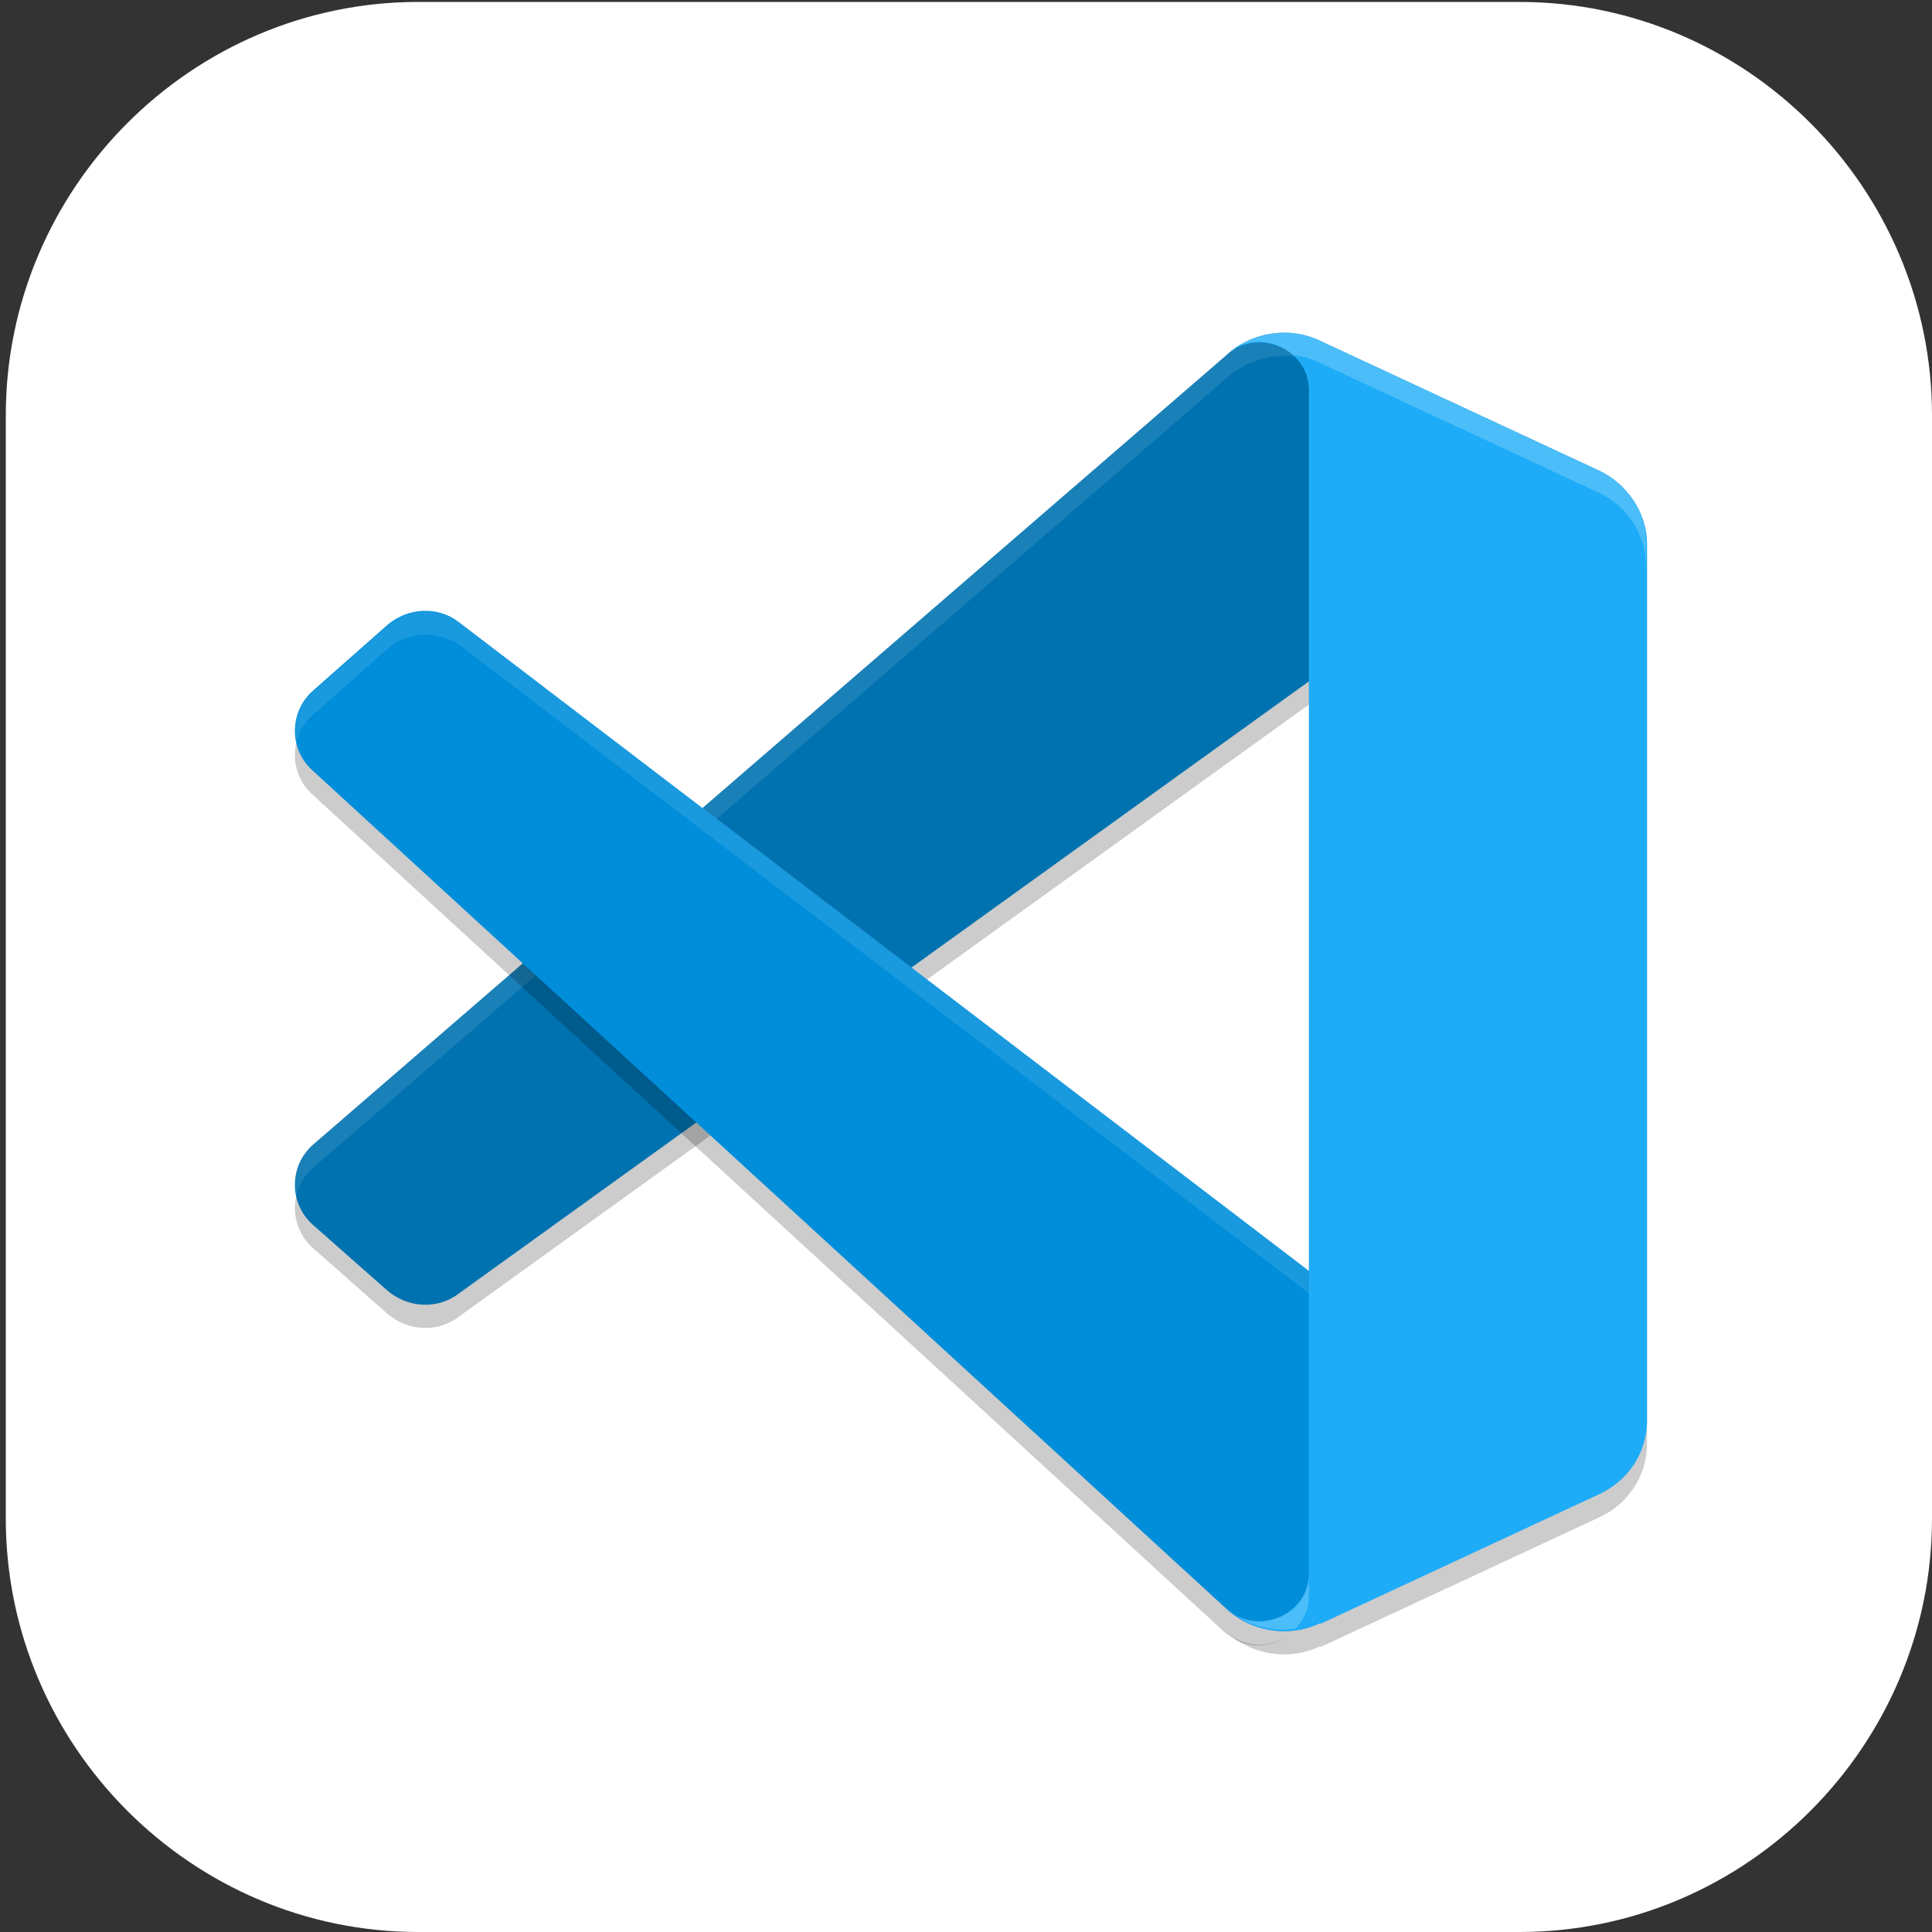 <?xml version="1.0" encoding="UTF-8"?>
<svg id="_图层_1" data-name="图层_1" xmlns="http://www.w3.org/2000/svg" version="1.1" xmlns:xlink="http://www.w3.org/1999/xlink" viewBox="0 0 200 200" width="16" height="16">
  <rect x="0" y="0" width="200" height="200" fill="#333333" stroke="none"/>
  <!-- Generator: Adobe Illustrator 29.0.1, SVG Export Plug-In . SVG Version: 2.1.0 Build 192)  -->
  <defs>
    <style>
      .st0 {
        fill: #7bbe4d;
      }

      .st1 {
        fill: #ff8802;
      }

      .st2, .st3, .st4, .st5, .st6, .st7, .st8, .st9, .st10, .st11, .st12 {
        isolation: isolate;
      }

      .st2, .st3, .st13, .st14, .st10, .st15, .st16 {
        display: none;
      }

      .st2, .st4, .st6, .st8, .st9, .st10, .st11 {
        opacity: .2;
      }

      .st3, .st17, .st18, .st6, .st9, .st10, .st12 {
        fill: #fff;
      }

      .st3, .st5, .st12 {
        opacity: .1;
      }

      .st4, .st18, .st19, .st6, .st20 {
        fill-rule: evenodd;
      }

      .st21 {
        fill: #3ddc84;
      }

      .st22 {
        fill: #e74c3c;
      }

      .st23 {
        fill: #008eda;
      }

      .st24 {
        fill: #0072b0;
      }

      .st25 {
        fill: #1eacf8;
      }

      .st19 {
        fill: #fffee4;
      }

      .st26 {
        stroke: #00e441;
      }

      .st26, .st11 {
        fill: none;
        stroke-linejoin: round;
        stroke-width: 6px;
      }

      .st27 {
        fill: #ffc802;
      }

      .st7 {
        opacity: .2;
      }

      .st28 {
        fill: url(#_未命名的渐变_23);
      }

      .st13 {
        fill: #ff766a;
      }

      .st29 {
        fill: #d22f7a;
      }

      .st11 {
        stroke: #000;
      }

      .st30 {
        fill: #e4e4e4;
      }

      .st15 {
        fill: #4f4f4f;
      }

      .st20 {
        fill: #f80;
      }

      .st31 {
        fill: #e7521d;
      }

      .st32 {
        fill: url(#_未命名的渐变_231);
      }

      .st16 {
        fill: #2d48a6;
      }
    </style>
    <linearGradient id="_未命名的渐变_23" data-name="未命名的渐变 23" x1="68.5" y1="106" x2="130.1" y2="106" gradientUnits="userSpaceOnUse">
      <stop offset="0" stop-color="#6aa5ff"/>
      <stop offset="1" stop-color="#3f76ff"/>
    </linearGradient>
    <linearGradient id="_未命名的渐变_231" data-name="未命名的渐变 23" x1="88.2" y1="106" x2="110.4" y2="106" xlink:href="#_未命名的渐变_23"/>
  </defs>
  <path class="st17" d="M157.3,200H43.3c-23.5,0-42.7-19.3-42.7-42.8V43C.6,19.5,19.8.2,43.3.2h114c23.5,0,42.7,19.3,42.7,42.8v114.2c0,23.5-19.2,42.8-42.7,42.8h0Z"/>
  <g class="st14">
    <path class="st17" d="M184.1,110.5c0-12.2-5.3-23.8-14.6-31.9-9.1-7.9-21.3-11.4-33.4-9.5-4.4-15.7-17.6-27.6-34.1-30.7-16.3-2.8-32.9,3.9-42.3,17.2-5.6,7.8-8.6,17.1-8.4,26.7-18.3,3.4-30.9,19.7-29.2,37.8,1.1,18,16.3,32.2,34.8,32.5h90.3c.9,0,1.8-.2,2.5-.6,20.1-4,34.5-21.3,34.2-41.3Z"/>
  </g>
  <g class="st14">
    <path class="st28" d="M120.9,79.8h-43.1c-5.1,0-9.3,4.3-9.3,9.5v33.5c0,5.2,4.2,9.5,9.3,9.5h43.1c5.1,0,9.3-4.3,9.3-9.5v-33.5c0-5.2-4.2-9.5-9.3-9.5ZM72.2,107.9h4.5v6.8h-4.5v-6.8ZM76.7,104.1h-4.5v-6.8h4.5v6.8ZM80.4,83.6h37.8v44.9h-37.8s0-44.9,0-44.9ZM126.4,104.1h-4.5v-6.8h4.5v6.8ZM121.9,107.9h4.5v6.8h-4.5v-6.8ZM126.4,89.3v4.3h-4.5v-9.9c2.6.5,4.5,2.8,4.5,5.6ZM76.7,83.7v9.9h-4.5v-4.3c0-2.8,2-5.1,4.5-5.6ZM72.2,122.8v-4.3h4.5v9.9c-2.6-.5-4.5-2.8-4.5-5.6ZM121.9,128.4v-9.9h4.5v4.3c0,2.8-2,5.1-4.5,5.6Z"/>
    <path class="st32" d="M108.2,102.2l-13.5-8c-1.3-.8-3-.8-4.3,0s-2.2,2.2-2.2,3.8v16.1c0,1.6.8,3,2.2,3.8.7.4,1.4.6,2.2.6s1.5-.2,2.2-.6l13.5-8c1.3-.8,2.2-2.2,2.2-3.8s-.8-3-2.2-3.8ZM106.4,106.6l-13.5,8c-.3.2-.5,0-.6,0-.1,0-.3-.2-.3-.5v-16.1c0-.3.2-.5.3-.5,0,0,.2,0,.3,0s.2,0,.3,0l13.5,8c.3.2.3.4.3.5,0,.1,0,.4-.3.5h0Z"/>
  </g>
  <g class="st14">
    <path class="st8" d="M72.5,36.7c-1.2,0-2.1.8-2.2,1.8,0,.4.1.7.3,1l7.2,10.1c-12.6,6.7-20.2,18.7-20.2,31.5,0,20.5,19,37.1,42.4,37.1h0c23.4,0,42.4-16.6,42.4-37.1h0c0-12.9-7.7-24.8-20.2-31.5l7.2-10.1c.6-.9.3-2-.6-2.6-.4-.2-.8-.3-1.2-.3-.7,0-1.4.4-1.8.9l-7.3,10.3c-5.7-2.4-12.1-3.7-18.5-3.7-6.4,0-12.7,1.3-18.5,3.7l-7.3-10.2c-.4-.5-1-.9-1.8-.9Z"/>
    <path class="st8" d="M165,155.3H48c-7.2,0-13-5.1-13.1-11.3v-79.1c0,6.6,6.4,11.8,13.9,11.4h97c7.8,0,19.1-.4,19.1,12.5v66.6Z"/>
    <path class="st1" d="M82.7,54h-34.9c-7.1,0-12.8,4.4-12.8,9.9-.2,5.3,5.2,9.7,12,9.9.1,0,.3,0,.4,0h35.6l-.4-19.8Z"/>
    <path class="st8" d="M47.8,54c-7.1,0-12.8,4.4-12.8,9.9,0,.5,0,.9,0,1.4.7-5,6.2-8.8,12.7-8.8h34.9l.3,17.3h0l-.4-19.8h-34.9Z"/>
    <path class="st21" d="M72.5,31.7c-1.2,0-2.1.8-2.2,1.8,0,.4.1.7.3,1l7.2,10.1c-12.6,6.7-20.2,18.7-20.2,31.5,0,20.5,19,37.1,42.4,37.1s42.4-16.6,42.4-37.1c0-12.9-7.7-24.8-20.2-31.5l7.2-10.1c.6-.9.3-2-.6-2.6-.4-.2-.8-.3-1.2-.3-.7,0-1.4.4-1.8.9l-7.3,10.3c-5.7-2.4-12.1-3.7-18.5-3.7-6.4,0-12.7,1.3-18.5,3.7l-7.3-10.2c-.4-.5-1-.9-1.8-.9Z"/>
    <path class="st9" d="M72.5,31.7c-1.2,0-2.1.8-2.2,1.8,0,.4.1.7.3,1l.2.3c.4-.4,1-.7,1.7-.6.7,0,1.4.4,1.8.9l7.3,10.2c5.8-2.4,12.1-3.7,18.5-3.7,6.4,0,12.7,1.3,18.5,3.7l7.3-10.3c.4-.5,1-.9,1.8-.9.6,0,1.2.2,1.7.6l.2-.3c.6-.9.3-2-.6-2.6-.4-.2-.8-.3-1.2-.3-.7,0-1.4.4-1.8.9l-7.3,10.3c-5.7-2.4-12.1-3.7-18.5-3.7-6.4,0-12.7,1.3-18.5,3.7l-7.3-10.2c-.4-.5-1-.9-1.8-.9ZM123.4,45.4l-1.2,1.7c12.2,6.6,19.8,18,20.2,30.5,0-.5,0-1,0-1.5,0-12.4-7.2-24-19-30.8ZM76.6,45.4c-11.8,6.8-19,18.4-19,30.8,0,.4,0,.7,0,1.1.5-12.4,8.1-23.7,20.2-30.2l-1.2-1.7Z"/>
    <path class="st27" d="M165,152.8H48c-7.2,0-13-5.1-13.1-11.3V62.4c0,6.6,6.4,11.8,13.9,11.4h97c7.8,0,19.1-.4,19.1,12.5v66.6Z"/>
    <path class="st8" d="M84.7,56.4c-1.3,0-2.5.5-3.2,1.3-1.6,1.4-1.6,3.6,0,5,.8.7,1.8,1.1,2.9,1.1,1.1,0,2.1-.4,2.9-1,1.8-1.3,2-3.5.6-5.1-.8-.8-1.9-1.3-3.1-1.3ZM115.6,56.4c-1.1,0-2.3.4-3.1,1.1-1.7,1.4-1.7,3.8,0,5.2.8.7,1.9,1.1,3.1,1.1,2.3,0,4.2-1.6,4.2-3.7h0c0-2-1.9-3.7-4.2-3.7Z"/>
    <path class="st17" d="M115.6,61.4c-2.3,0-4.2-1.6-4.3-3.6,0-1,.4-2,1.3-2.7,1.7-1.5,4.4-1.4,6,0,.8.7,1.2,1.6,1.2,2.6,0,2-1.9,3.7-4.2,3.7"/>
    <path class="st31" d="M104.3,99.8c-3.9,0-7.1,2.7-7.1,6.1,0,3.4,3.1,6.2,6.9,6.3,1,0,2-.2,2.9-.5,3.6-1.3,5.3-4.8,3.9-8-1.1-2.4-3.7-4-6.6-3.9Z"/>
    <path class="st17" d="M84.3,61.4c-2.2,0-4.1-1.6-4.1-3.5,0-1,.4-1.9,1.2-2.6,1.4-1.5,4-1.8,5.8-.5,1.8,1.3,2,3.5.6,5.1-.2.2-.4.3-.6.5-.8.7-1.8,1-2.9,1"/>
    <path class="st5" d="M100,91c-1.6,0-2.8,1.1-2.8,2.5h0v2.7c-6.6,1.2-11.3,6.2-11.3,12.1,0,3.6,1.8,7.1,5,9.4l-26.9,49.2c-1.1,1.8-.9,4,.5,5.6,1.4,1.7,3.7,2.6,6.2,2.4,2.4-.2,4.5-1.5,5.5-3.3l18.9-33.3c.9-1.5,2.8-2.6,4.9-2.6,0,0,.1,0,.2,0,0,0,.1,0,.2,0,2.1,0,4,1,4.9,2.6l18.9,33.3c1,1.9,3.1,3.1,5.5,3.3,2.4.2,4.8-.7,6.2-2.4,1.4-1.7,1.6-3.8.5-5.6l-26.9-49.2c3.2-2.3,5-5.8,5-9.4,0-5.9-4.7-10.9-11.3-12.1v-2.7c0-1.4-1.2-2.5-2.8-2.5,0,0,0,0,0,0ZM100,100.9c4.7,0,8.5,3.3,8.5,7.4h0c0,4.1-3.8,7.4-8.5,7.4s-8.5-3.3-8.5-7.4c0-4.1,3.8-7.4,8.5-7.4Z"/>
    <path class="st1" d="M100,88.5c-1.6,0-2.8,1.1-2.8,2.5h0v2.7c-6.6,1.2-11.3,6.2-11.3,12.1,0,3.6,1.8,7.1,5,9.4l-26.9,49.2c-1.1,1.8-.9,4,.5,5.6,1.4,1.7,3.7,2.6,6.2,2.4,2.4-.2,4.5-1.5,5.5-3.3l18.9-33.3c.9-1.5,2.8-2.6,4.9-2.6,0,0,.1,0,.2,0,0,0,.1,0,.2,0,2.1,0,4,1,4.9,2.6l18.9,33.3c1,1.9,3.1,3.1,5.5,3.3,2.4.2,4.8-.7,6.2-2.4,1.4-1.7,1.6-3.8.5-5.6l-26.9-49.2c3.2-2.3,5-5.8,5-9.4,0-5.9-4.7-10.9-11.3-12.1v-2.7c0-1.4-1.2-2.5-2.8-2.5,0,0,0,0,0,0ZM100,98.4c4.7,0,8.5,3.3,8.5,7.4h0c0,4.1-3.8,7.4-8.5,7.4h0c-4.7,0-8.5-3.3-8.5-7.4h0c0-4.1,3.8-7.4,8.5-7.4Z"/>
    <path class="st8" d="M153.8,96h-5.1c-.4,0-.6.2-.6.6v73c0,.3.3.6.6.6h5.3c6.1,0,11.1-4.6,11.1-10.2v-74.5c0,5.7-5,10.7-11.2,10.6Z"/>
    <path class="st1" d="M153.8,93.5h-5.1c-.4,0-.6.2-.6.6v73c0,.3.3.6.6.6h5.3c6.1,0,11.1-4.6,11.1-10.2v-74.5c0,5.7-5,10.7-11.2,10.6Z"/>
  </g>
  <g class="st14">
    <path class="st8" d="M104,46.1c-8.1,0-16.3,1.5-24.2,4.7-31.8,13-46.7,48.8-33.5,80.1,13.2,31.4,49.4,46.1,81.1,33.1,31.8-13,46.7-48.8,33.5-80.1-9.9-23.5-32.7-37.7-56.9-37.8ZM103.6,74.4c18.5,0,33.4,14.8,33.4,33s-15,33-33.4,33-33.4-14.8-33.4-33,15-33,33.4-33Z"/>
    <path class="st30" d="M104,43.7c-8.1,0-16.3,1.5-24.2,4.7-31.8,13-46.7,48.8-33.5,80.1,13.2,31.4,49.4,46.1,81.1,33.1,31.8-13,46.7-48.8,33.5-80.1-9.9-23.5-32.7-37.7-56.9-37.8ZM103.6,72.1c18.5,0,33.4,14.8,33.4,33s-15,33-33.4,33-33.4-14.8-33.4-33,15-33,33.4-33Z"/>
    <path class="st9" d="M104,43.7c-8.1,0-16.3,1.5-24.2,4.7-24.3,10-38.7,33.2-38.3,57.7.5-23.6,14.8-45.7,38.3-55.3,7.9-3.3,16.1-4.8,24.2-4.7,24.2.1,47,14.3,56.9,37.8,3.1,7.4,4.6,15,4.8,22.5.2-8.3-1.3-16.7-4.8-24.8-9.9-23.5-32.7-37.7-56.9-37.8ZM136.9,106.1c-.5,17.8-15.3,32-33.4,32.1-17.9,0-32.6-14-33.4-31.7,0,.3,0,.6,0,1,0,18.2,15,33,33.4,33s33.4-14.8,33.4-33c0-.5,0-.9,0-1.4Z"/>
    <path class="st8" d="M104,39c-7.7,0-15.5,1.3-23.1,4.2-3,1.1-4.5,4.5-3.4,7.5l10.3,26.9c1.1,3,4.5,4.5,7.5,3.3,0,0,0,0,0,0,2.6-1,5.4-1.5,8.2-1.5,2.8,0,5.6.5,8.2,1.5,3,1.1,6.3-.3,7.5-3.3,0,0,0,0,0,0l10.3-27c1.1-3-.4-6.3-3.3-7.5,0,0,0,0,0,0-7-2.7-14.5-4.2-22.3-4.2ZM44,81.4c-2.4,0-4.6,1.5-5.4,3.7-2.9,7.5-4.3,15.2-4.3,22.8,0,7.6,1.6,15,4.3,22,1.1,3,4.5,4.4,7.5,3.3,0,0,0,0,0,0l27.3-10.2c3-1.1,4.5-4.4,3.4-7.4,0,0,0,0,0,0-1-2.6-1.5-5.3-1.6-8.1,0-2.8.5-5.5,1.5-8.1,1.1-3-.4-6.3-3.4-7.4,0,0,0,0,0,0l-27.3-10.2c-.7-.3-1.4-.4-2.1-.4ZM163.1,81.4c-.7,0-1.4.1-2.1.4l-27.3,10.2c-3,1.1-4.5,4.4-3.4,7.4h0c1,2.6,1.5,5.4,1.5,8.1,0,2.8-.5,5.5-1.6,8.1-1.2,2.9.3,6.3,3.4,7.4,0,0,0,0,0,0l27.3,10.2c3,1.1,6.4-.4,7.5-3.3,0,0,0,0,0,0,2.7-6.9,4.2-14.4,4.3-22,0-7.6-1.4-15.3-4.3-22.8-.9-2.2-3-3.7-5.4-3.7ZM114,133.5c-.8,0-1.5.1-2.3.4-2.6,1-5.4,1.5-8.2,1.5-2.8,0-5.6-.5-8.2-1.5-3-1.1-6.3.4-7.5,3.3,0,0,0,0,0,0l-10.3,26.9c-1.1,3,.4,6.3,3.4,7.5,7.6,2.9,15.4,4.3,23.1,4.2,7.7,0,15.2-1.5,22.3-4.2,3-1.1,4.5-4.5,3.4-7.5,0,0,0,0,0,0l-10.3-27c-.8-2.2-2.9-3.6-5.2-3.7Z"/>
    <path class="st22" d="M104,36.7c-7.7,0-15.5,1.3-23.1,4.2-3,1.1-4.5,4.5-3.4,7.5l10.3,26.9c1.1,3,4.5,4.5,7.5,3.3,0,0,0,0,0,0,2.6-1,5.4-1.5,8.2-1.5,2.8,0,5.6.5,8.2,1.5,3,1.1,6.3-.3,7.5-3.3,0,0,0,0,0,0l10.3-27c1.1-3-.4-6.3-3.3-7.5,0,0,0,0,0,0-7-2.7-14.5-4.2-22.3-4.2ZM44,79c-2.4,0-4.6,1.5-5.4,3.7-2.9,7.5-4.3,15.2-4.3,22.8,0,7.6,1.6,15,4.3,22,1.1,3,4.5,4.4,7.5,3.3,0,0,0,0,0,0l27.3-10.2c3-1.1,4.5-4.4,3.4-7.4,0,0,0,0,0,0-1-2.6-1.5-5.3-1.6-8.1,0-2.8.5-5.5,1.5-8.1,1.1-3-.4-6.3-3.4-7.4,0,0,0,0,0,0l-27.3-10.2c-.7-.3-1.4-.4-2.1-.4ZM163.1,79c-.7,0-1.4.1-2.1.4l-27.3,10.2c-3,1.1-4.5,4.4-3.4,7.4h0c1,2.6,1.5,5.4,1.5,8.1,0,2.8-.5,5.5-1.6,8.1-1.2,2.9.3,6.3,3.4,7.4,0,0,0,0,0,0l27.3,10.2c3,1.1,6.4-.4,7.5-3.3,0,0,0,0,0,0,2.7-6.9,4.2-14.4,4.3-22,0-7.6-1.4-15.3-4.3-22.8-.9-2.2-3-3.7-5.4-3.7ZM114,131.2c-.8,0-1.5.1-2.3.4-2.6,1-5.4,1.5-8.2,1.5-2.8,0-5.6-.5-8.2-1.5-3-1.1-6.3.4-7.5,3.3,0,0,0,0,0,0l-10.3,26.9c-1.1,3,.4,6.3,3.4,7.5,7.6,2.9,15.4,4.3,23.1,4.2,7.7,0,15.2-1.5,22.3-4.2,3-1.1,4.5-4.5,3.4-7.5,0,0,0,0,0,0l-10.3-27c-.8-2.2-2.9-3.6-5.2-3.7Z"/>
  </g>
  <g class="st14">
    <path class="st13" d="M13.3,17.6c-5.4,0-9.7,4.1-9.7,9.1v100.5h180.8V26.7c0-5.1-4.3-9.1-9.7-9.1,0,0-161.4,0-161.4,0ZM181.8,160.7c-1.6,1.5-4,2.5-6.5,2.5l-162,.6h161.4c2.8,0,5.3-1.2,7.1-3Z"/>
    <path class="st10" d="M13.3,17.6c-5.4,0-9.7,4.1-9.7,9.1v3c0-5.1,4.3-9.1,9.7-9.1h161.4c5.4,0,9.7,4.1,9.7,9.1v-3c0-5.1-4.3-9.1-9.7-9.1H13.3Z"/>
    <path class="st4" d="M132.8,51.1c14.3,0,25.8,10.9,25.8,24.4s-11.6,24.4-25.8,24.4-25.8-10.9-25.8-24.4,11.6-24.4,25.8-24.4Z"/>
    <path class="st19" d="M132.8,48c14.3,0,25.8,10.9,25.8,24.4s-11.6,24.4-25.8,24.4-25.8-10.9-25.8-24.4,11.6-24.4,25.8-24.4Z"/>
    <path class="st29" d="M3.7,127.2v27.4s0,9.2,9.7,9.1l162.1-.6c5,0,9-3.8,9-8.5v-27.4H3.7Z"/>
    <path d="M3.7,127.2v-4.9s13-8.1,16.7-8.8c3.7-.7,8-.1,12.4.7,4.4.8,11.1,1.9,13.2,1.9,2.1,0,5.8-.2,10.2-.4,4.4-.2,11.6-.5,13.8-.4,2.3,0,7.9.3,13.9.6,6,.3,14.2.9,16.1,1.1,1.9.2,4.1.5,6.6.8,2.5.3,6.8.8,8.3.9,1.5.1,5.1.6,9.2.9,4.1.4,10.7.5,12.6.3,1.9-.1,5.9-1.5,10.3-2.7,4.4-1.2,9.3-2.3,13-2.1,3.7.3,24.6,7.1,24.6,7.1v4.9H3.7Z"/>
    <path class="st8" d="M3.6,154.6v3s0,9.2,9.7,9.1l162.1-.6c5,0,9-3.8,9-8.5v-3c0,4.7-4,8.5-9,8.5l-162.1.6h1.7l160.4-.6c2.5,0,4.8-.9,6.5-2.5-1.8,1.8-4.2,3-7.1,3H13.3s0,0,0,0c-9.7,0-9.7-9.1-9.7-9.1h0ZM13.3,166.8h161.4c2.8,0,5.3-1.2,7.1-3-1.6,1.5-4,2.5-6.5,2.5l-162,.6Z"/>
    <ellipse class="st8" cx="148.9" cy="139.4" rx="48.4" ry="45.7"/>
    <ellipse class="st0" cx="148.9" cy="136.4" rx="48.4" ry="45.7"/>
    <path class="st17" d="M142.1,121.1h13.6c1.6,0,2.9,1.2,2.9,2.8v37.1c0,1.5-1.3,2.8-2.9,2.8h-13.6c-1.6,0-2.9-1.2-2.9-2.8v-37.1c0-1.5,1.3-2.8,2.9-2.8Z"/>
    <path class="st17" d="M148.9,109l11.3,15.2,11.3,15.2h-45.2l11.3-15.2,11.3-15.2Z"/>
  </g>
  <g class="st14">
    <path class="st2" d="M63.2,8h77.2c32,0,57.9,25.3,57.9,56.5v75.3c0,31.2-25.9,56.5-57.9,56.5H63.2c-32,0-57.9-25.3-57.9-56.5v-75.3c0-31.2,25.9-56.5,57.9-56.5Z"/>
    <path class="st16" d="M63.2,4.7h77.2c32,0,57.9,25.3,57.9,56.5v75.3c0,31.2-25.9,56.5-57.9,56.5H63.2c-32,0-57.9-25.3-57.9-56.5V61.1C5.3,30,31.3,4.7,63.2,4.7Z"/>
    <path class="st8" d="M101.9,27.5l-24.1,37.7h13.8v47.1h-28.3v-12.4c6.8-3.5,11-10.4,11-17.8,0-11.1-9.3-20.2-20.7-20.2s-20.7,9-20.7,20.2c0,7.5,4.2,14.3,11,17.8v12.4c0,18.8,19.3,20.2,19.3,20.2h28.3v12.8c-6.4,3.6-10.3,10.2-10.3,17.4,0,11.1,9.3,20.2,20.7,20.2s20.7-9,20.7-20.2c0-7.2-3.9-13.8-10.3-17.4v-12.8h28.3s19.3-1.3,19.3-20.2v-10.1h2.4c4.8,0,8.6-3.7,8.6-8.4v-23.5c0-4.7-3.8-8.4-8.6-8.4h-24.1c-4.8,0-8.6,3.7-8.6,8.4v23.5c0,4.7,3.8,8.4,8.6,8.4h2.4v10.1h-28.3v-47.1h13.8l-24.1-37.7Z"/>
    <path class="st17" d="M101.9,24.2l-24.1,37.7h13.8v47.1h-28.3v-12.4c6.8-3.5,11-10.4,11-17.8,0-11.1-9.3-20.2-20.7-20.2s-20.7,9-20.7,20.2c0,7.5,4.2,14.3,11,17.8v12.4c0,18.8,19.3,20.2,19.3,20.2h28.3v12.8c-6.4,3.6-10.3,10.2-10.3,17.4,0,11.1,9.3,20.2,20.7,20.2s20.7-9,20.7-20.2c0-7.2-3.9-13.8-10.3-17.4v-12.8h28.3s19.3-1.3,19.3-20.2v-10.1h2.4c4.8,0,8.6-3.7,8.6-8.4v-23.5c0-4.7-3.8-8.4-8.6-8.4h-24.1c-4.8,0-8.6,3.7-8.6,8.4v23.5c0,4.7,3.8,8.4,8.6,8.4h2.4v10.1h-28.3v-47.1h13.8l-24.1-37.7Z"/>
    <path class="st3" d="M63.2,4.7C31.2,4.7,5.3,29.9,5.3,61.2v3.4c0-31.3,25.8-56.5,57.9-56.5h77.2c32.1,0,57.9,25.2,57.9,56.5v-3.4c0-31.3-25.8-56.5-57.9-56.5H63.2Z"/>
  </g>
  <g class="st14">
    <path class="st2" d="M60.3,5.1h79.7c33,0,59.7,26.2,59.7,58.5v78c0,32.3-26.7,58.5-59.7,58.5H60.3c-33,0-59.7-26.2-59.7-58.5V63.6C.6,31.3,27.3,5.1,60.3,5.1Z"/>
    <path class="st15" d="M60.3,1.6h79.7c33,0,59.7,26.2,59.7,58.5v78c0,32.3-26.7,58.5-59.7,58.5H60.3c-33,0-59.7-26.2-59.7-58.5V60.1C.6,27.8,27.3,1.6,60.3,1.6Z"/>
    <path class="st7" d="M11.8,26c-2.4,3.3-4.5,6.7-6.1,10.4h189c-1.7-3.7-3.8-7.2-6.1-10.4H11.8ZM.9,53.8c-.2,2.1-.3,4.1-.3,6.3v4.2h199.1v-4.2c0-2.1-.1-4.2-.3-6.3H.9ZM.6,81.7v10.4h199.1v-10.4H.6ZM.6,109.5v10.4h199.1v-10.4H.6ZM.6,137.3v.7c0,3.3.3,6.6.8,9.7h197.5c.5-3.2.8-6.4.8-9.7v-.7H.6ZM7.4,165.2c2,3.7,4.4,7.2,7.2,10.4h171.3c2.7-3.2,5.2-6.7,7.2-10.4H7.4Z"/>
    <path class="st11" d="M.6,99.1h29.9l24.9-48.7,19.9,90.5,34.9-104.4,24.9,125.3,29.9-62.7h34.9"/>
    <path class="st26" d="M.6,95.6h29.9l24.9-48.7,19.9,90.5,34.9-104.4,24.9,125.3,29.9-62.7h34.9"/>
    <path class="st3" d="M60.3,1.6C27.2,1.6.6,27.7.6,60.1v3.5C.6,31.2,27.2,5.1,60.3,5.1h79.7c33.1,0,59.7,26.1,59.7,58.5v-3.5c0-32.4-26.6-58.5-59.7-58.5H60.3Z"/>
    <path class="st9" d="M110.8,22.5c-4.9-.3-9.3,2.7-10.8,7.2l-22.6,67.7-11.6-52.7c-1.2-5.6-6.9-9.2-12.7-8-3.2.7-5.8,2.7-7.3,5.5l-21.9,43H.6v3.5h23.3l21.9-43c2.6-5.2,9.1-7.2,14.3-4.7,2.9,1.4,5,4,5.7,7.1l11.6,52.7,22.6-67.7c1.5-4.5,6-7.5,10.8-7.2,4.8.3,8.9,3.8,9.8,8.4l18.6,93.8,16-33.6c1.8-3.7,5.5-6,9.7-6h34.9v-3.5h-34.9c-4.1,0-7.9,2.4-9.7,6l-16,33.6-18.6-93.8c-.9-4.7-5-8.1-9.8-8.4Z"/>
  </g>
  <g class="st14">
    <path class="st20" d="M60.3,114c-2.7,0-5,1.7-6.1,4.2l-16.4,40.3c-1.8,4.5,1.4,9.5,6.1,9.5h118.3c4.7,0,7.9-5,6.1-9.5l-16.4-40.3c-1-2.6-3.4-4.2-6.1-4.2H60.3Z"/>
    <path class="st6" d="M60.3,114c-2.7,0-5,1.7-6.1,4.2l-16.4,40.2c-.5,1.3-.6,2.6-.4,3.9,0-.5.2-.9.4-1.4l16.4-40.2c1-2.6,3.4-4.2,6.1-4.2h85.4c2.7,0,5,1.7,6.1,4.2l16.4,40.2c.2.5.3,1,.4,1.4.2-1.2.1-2.6-.4-3.9l-16.4-40.2c-1-2.6-3.4-4.2-6.1-4.2,0,0-85.4,0-85.4,0Z"/>
    <path class="st20" d="M103,30.5c-3,0-6,.5-9,1.8-1.9.8-3.3,2.4-3.8,4.4l-6,21.4c9.6,21.5,28.8,7,37.8,0l-6-21.4c-.6-2.1-2.2-3.8-4.2-4.6-2.8-1-5.7-1.6-8.7-1.6h0ZM76.3,85.6l-7.3,25.8c2.4,21.9,39.1,17.3,67.7-.9l-7-24.9c-18.1,7.5-25.4-14.4-53.4,0h0Z"/>
    <path class="st4" d="M37.4,162.4c-.7,4.1,2.2,8.1,6.4,8.1h118.4c4.2,0,7.1-4,6.4-8.1-.6,3.1-3.1,5.6-6.4,5.6H43.9c-3.3,0-5.9-2.5-6.4-5.6Z"/>
    <path class="st18" d="M84.1,58.5l-15.1,53,7.3-25.6c20.1,9.4,35.3,7.5,53.4,0l7,24.8c-28.6,18-60.6,5.2-67.7.9l-5.2,18.2c-.8,2.8.2,5.9,2.5,7.5,10.1,7.3,23.3,10.3,36.4,10.2,13.1-.1,26.2-3.4,36.5-10,2.5-1.6,3.7-4.8,2.9-7.8l-20.2-71.1c-9.1,6.8-28.8,6.8-37.8,0h0Z"/>
    <path class="st9" d="M102.5,30.5c-7,0-11.6,2.2-11.6,5.1s.1.8.3,1.2c1.1-2.3,5.3-3.9,11.3-3.9s11.2,2,12.7,4.4c.3-.4.5-.8.5-1.1,0-2.9-6.2-5.7-13.2-5.7Z"/>
  </g>
  <g>
    <path class="st8" d="M136.7,170.4c-3.3,1.6-7.3.9-9.9-1.6,3.2,3.1,8.7.9,8.7-3.5V42.8c0-4.4-5.5-6.6-8.7-3.5,2.6-2.5,6.6-3.2,9.9-1.6l28.8,13.4c3,1.4,5,4.4,5,7.6v90.8c0,3.2-1.9,6.2-5,7.6l-28.8,13.4Z"/>
    <path class="st8" d="M165.5,51.1l-28.8-13.4c-3.3-1.6-7.3-.9-9.9,1.6L32.4,120.9c-2.5,2.2-2.5,6.1,0,8.3l7.7,6.8c2.1,1.8,5.2,2,7.4.3l113.6-81.8c3.8-2.8,9.3-.2,9.3,4.5v-.3c0-3.2-1.9-6.2-4.9-7.6h0Z"/>
    <path class="st24" d="M165.5,48.7l-28.8-13.4c-3.3-1.6-7.3-.9-9.9,1.6L32.4,118.5c-2.5,2.2-2.5,6.1,0,8.3l7.7,6.8c2.1,1.8,5.2,2,7.4.3l113.6-81.8c3.8-2.8,9.3-.2,9.3,4.5v-.3c0-3.2-1.9-6.2-4.9-7.6h0Z"/>
    <path class="st12" d="M132.1,34.5c-2,.2-3.9,1-5.3,2.4L32.4,118.5c-1.6,1.4-2.2,3.5-1.7,5.3.2-1.1.8-2.1,1.7-2.9L126.8,39.3c2-1.9,4.7-2.7,7.3-2.4.9.1,1.8.4,2.6.8l28.8,13.4c0,0,.1,0,.2.1,2.6.4,4.8,2.5,4.8,5.4v-.3c0-3.2-1.9-6.2-4.9-7.6l-28.8-13.4c-.8-.4-1.7-.6-2.6-.8-.7,0-1.3-.1-2,0Z"/>
    <path class="st8" d="M43.8,65.7c-1.3,0-2.6.6-3.7,1.5l-7.7,6.8c-2.5,2.2-2.5,6.1,0,8.3l94.3,86.6c.4.4.9.6,1.3.9,0,0,0,0,0,0,3.2,1.6,7.4-.6,7.4-4.4v-31.4L47.6,66.8c-1.1-.8-2.5-1.2-3.8-1.1Z"/>
    <path class="st23" d="M165.5,154.6l-28.8,13.4c-3.3,1.6-7.3.9-9.9-1.6L32.4,79.8c-2.5-2.2-2.5-6.1,0-8.3l7.7-6.8c2.1-1.8,5.2-2,7.4-.3l113.6,86.7c3.8,2.8,9.3.2,9.3-4.5v.3c0,3.2-1.9,6.2-4.9,7.6h0Z"/>
    <path class="st12" d="M43.8,63.3c-1.3,0-2.6.6-3.7,1.5l-7.7,6.8c-1.6,1.4-2.2,3.4-1.7,5.3.2-1.1.8-2.1,1.7-2.9l7.7-6.8c1-.9,2.3-1.4,3.7-1.5,1.3,0,2.7.3,3.8,1.1l113.6,86.7c1.4,1,2.9,1.3,4.4,1.1,3-1.4,4.9-4.4,4.9-7.6v-.3c0,4.6-5.5,7.3-9.3,4.5L47.6,64.4c-1.1-.8-2.5-1.2-3.8-1.1Z"/>
    <path class="st25" d="M136.7,168c-3.3,1.6-7.3.9-9.9-1.6,3.2,3.1,8.7.9,8.7-3.5V40.4c0-4.4-5.5-6.6-8.7-3.5,2.6-2.5,6.6-3.2,9.9-1.6l28.8,13.4c3,1.4,5,4.4,5,7.6v90.8c0,3.2-1.9,6.2-5,7.6l-28.8,13.4Z"/>
    <path class="st9" d="M132.5,34.4c-1.6,0-3.1.6-4.4,1.5,2-1,4.3-.5,5.8.9,0,0,.1,0,.2,0,.9.1,1.8.4,2.6.8l28.8,13.4c3,1.4,4.9,4.4,4.9,7.6v-2.4c0-3.2-1.9-6.2-4.9-7.6l-28.8-13.4c-.8-.4-1.7-.6-2.6-.8-.5,0-1.1,0-1.6,0ZM128.1,36c-.5.2-.9.5-1.3.9.4-.4.9-.6,1.3-.9ZM135.5,162.9c0,3.8-4.2,6-7.4,4.4,1.8,1.2,3.9,1.6,6,1.3.8-.8,1.4-2,1.4-3.3v-2.4ZM128.1,167.3c-.5-.3-.9-.6-1.3-.9.4.4.9.7,1.3.9Z"/>
  </g>
</svg>